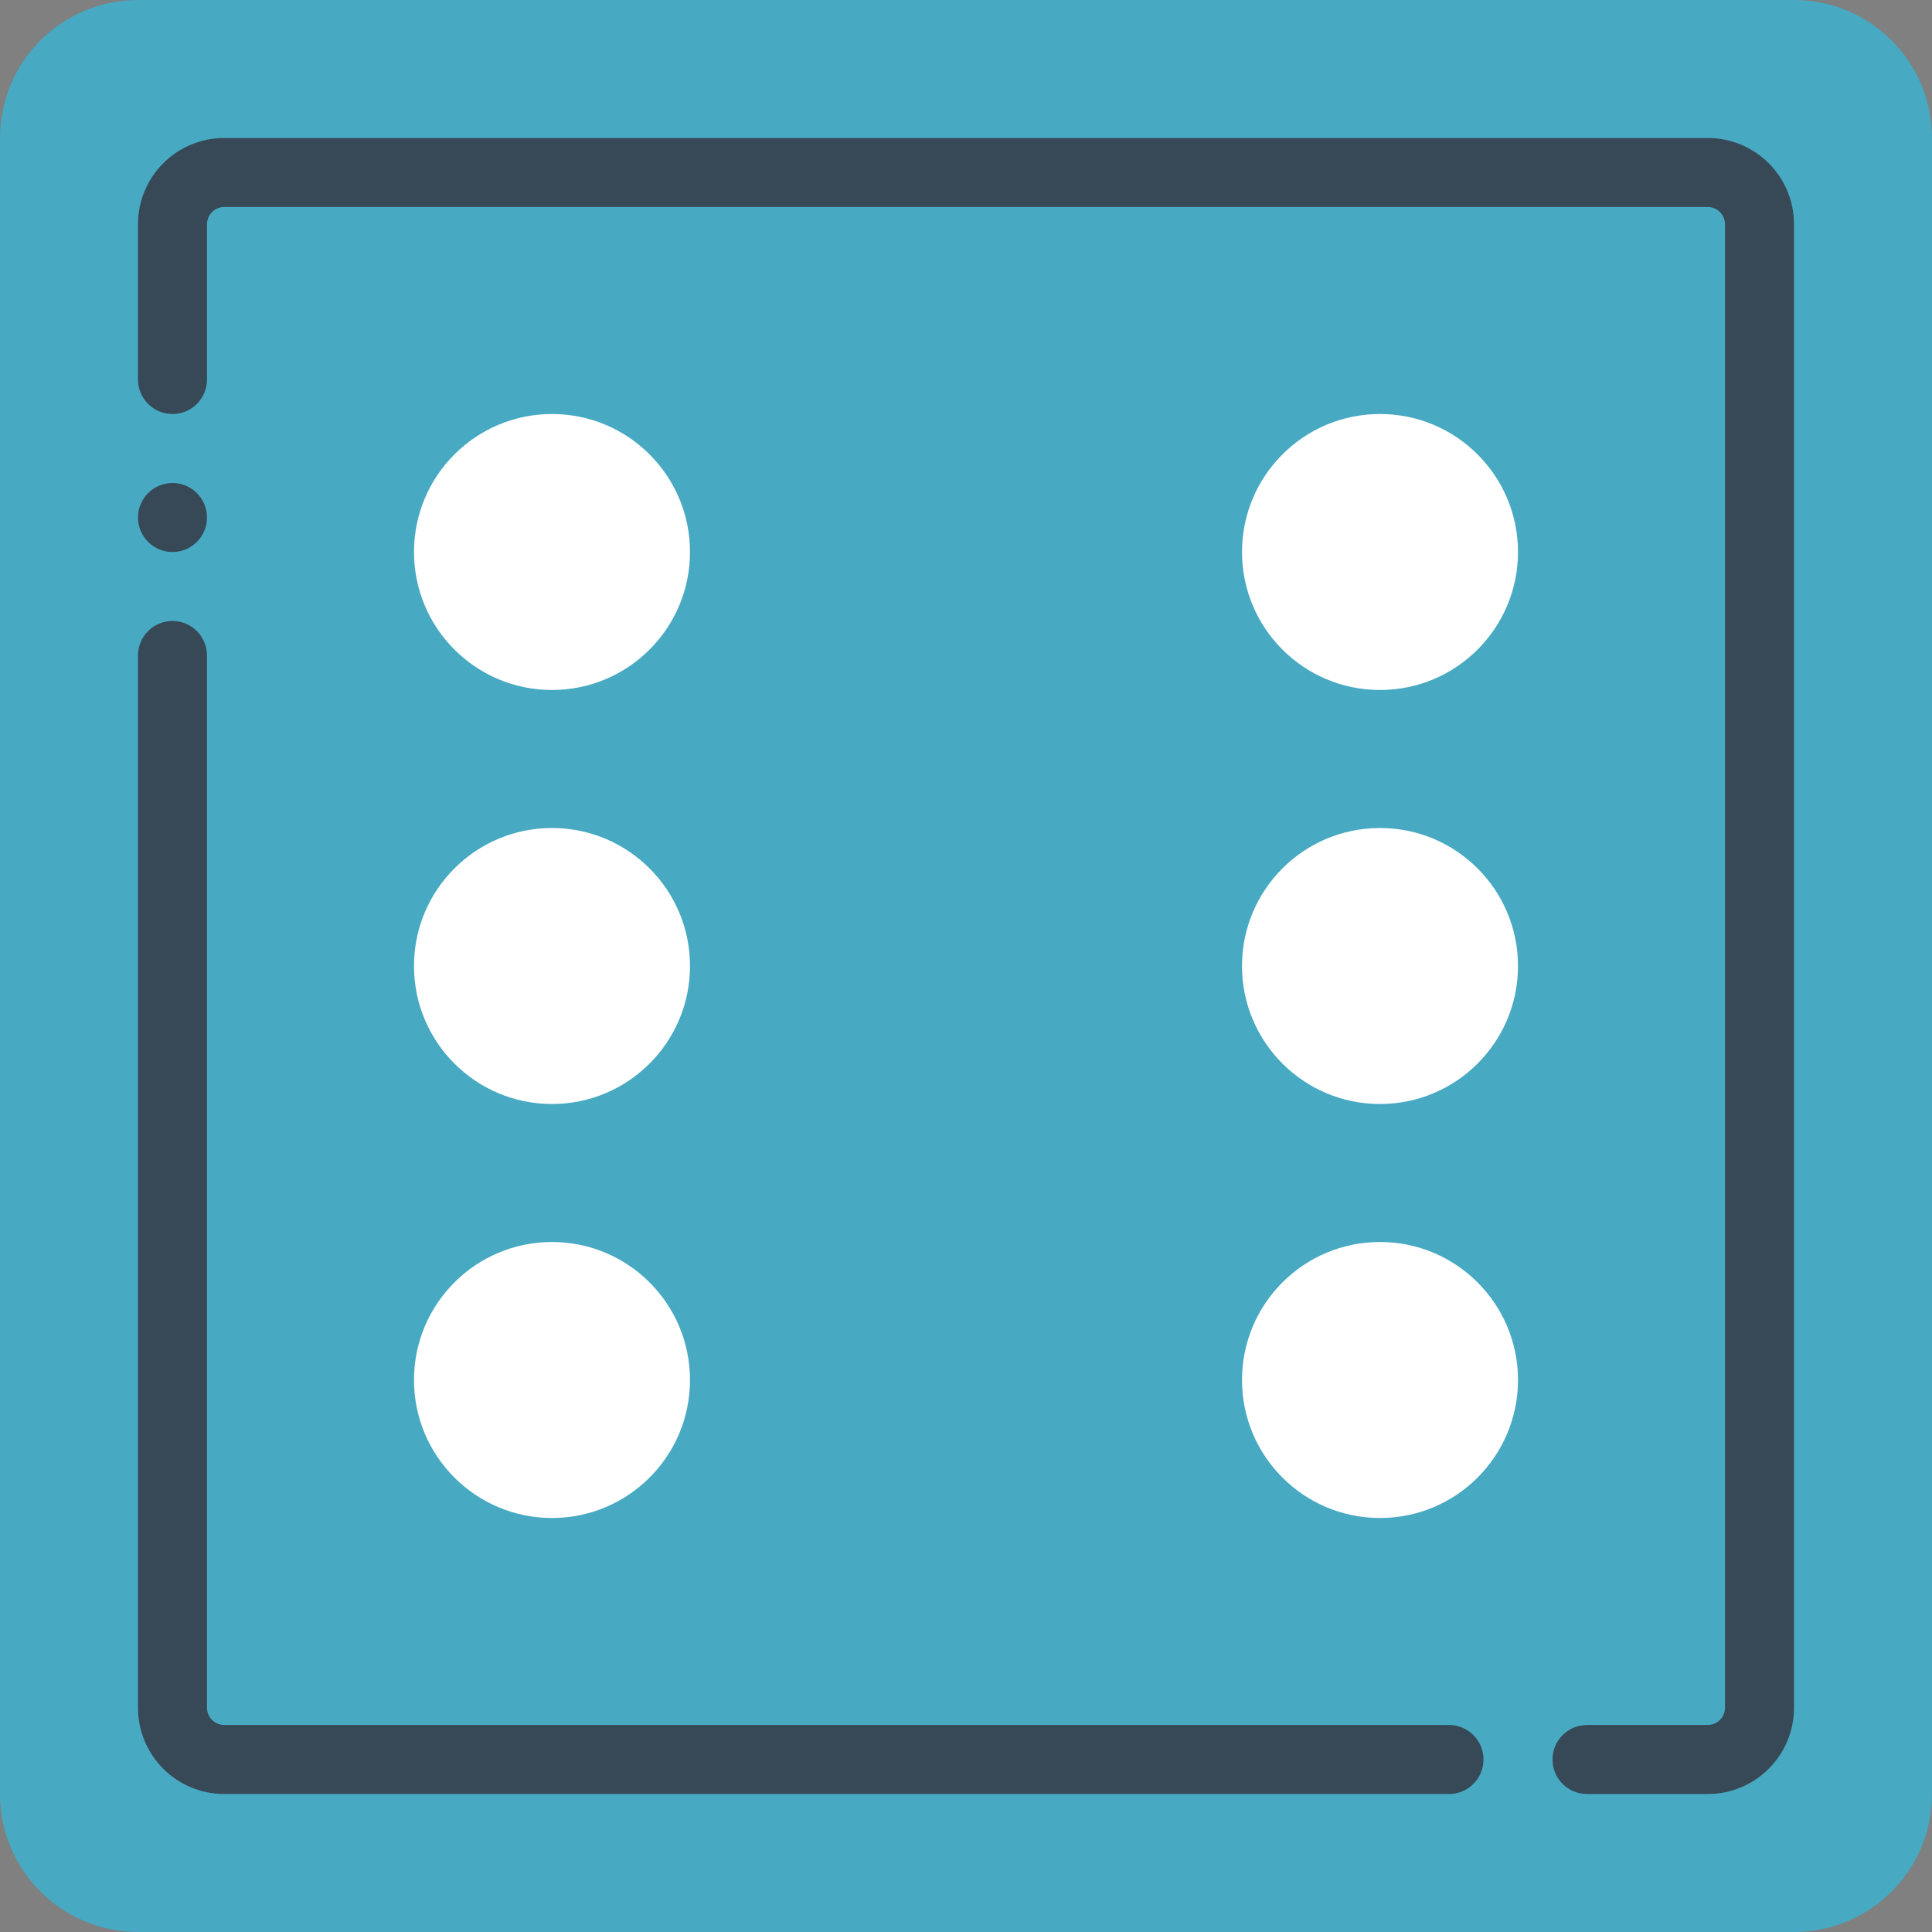 <?xml version="1.0"?>
<svg xmlns="http://www.w3.org/2000/svg" xmlns:xlink="http://www.w3.org/1999/xlink" version="1.1" id="Layer_1" x="0px" y="0px" viewBox="0 0 512 512" style="enable-background:new 0 0 512 512;" xml:space="preserve" width="512px" height="512px" class="hovered-paths"><rect x="0" y="0" width="512" height="512" fill="#808080" stroke="none"/><g><g>
	<path style="fill:#47A9C2" d="M475.429,512H36.571C16.375,512,0,495.625,0,475.429V36.571C0,16.375,16.375,0,36.571,0h438.857   C495.625,0,512,16.375,512,36.571v438.857C512,495.625,495.625,512,475.429,512" data-original="#D71E00" class="hovered-path" data-old_color="#D71E00"/>
	<g>
		<path style="fill:#FFFFFF;" d="M402.286,256c0-20.197-16.375-36.571-36.571-36.571S329.143,235.803,329.143,256    c0,20.197,16.375,36.571,36.571,36.571S402.286,276.197,402.286,256" data-original="#FFFFFF" class=""/>
		<path style="fill:#FFFFFF;" d="M182.857,256c0-20.197-16.375-36.571-36.571-36.571S109.714,235.803,109.714,256    c0,20.197,16.375,36.571,36.571,36.571S182.857,276.197,182.857,256" data-original="#FFFFFF" class=""/>
		<path style="fill:#FFFFFF;" d="M182.857,365.714c0-20.197-16.375-36.571-36.571-36.571s-36.571,16.375-36.571,36.571    s16.375,36.571,36.571,36.571S182.857,385.911,182.857,365.714" data-original="#FFFFFF" class=""/>
		<path style="fill:#FFFFFF;" d="M182.857,146.286c0-20.197-16.375-36.571-36.571-36.571s-36.571,16.375-36.571,36.571    s16.375,36.571,36.571,36.571S182.857,166.482,182.857,146.286" data-original="#FFFFFF" class=""/>
		<path style="fill:#FFFFFF;" d="M402.286,365.714c0-20.197-16.375-36.571-36.571-36.571s-36.571,16.375-36.571,36.571    s16.375,36.571,36.571,36.571S402.286,385.911,402.286,365.714" data-original="#FFFFFF" class=""/>
		<path style="fill:#FFFFFF;" d="M402.286,146.286c0-20.197-16.375-36.571-36.571-36.571s-36.571,16.375-36.571,36.571    s16.375,36.571,36.571,36.571S402.286,166.482,402.286,146.286" data-original="#FFFFFF" class=""/>
	</g>
	<g>
		<path style="fill:#374957" d="M59.426,457.143c-2.521,0-4.571-2.051-4.571-4.571V173.714c0-5.049-4.093-9.143-9.143-9.143    s-9.143,4.093-9.143,9.143v278.857c0,12.62,10.237,22.857,22.857,22.857h324.571c5.049,0,9.143-4.093,9.143-9.143    s-4.093-9.143-9.143-9.143H59.426z" data-original="#F94A3D" class="active-path" data-old_color="#F94A3D"/>
		<path style="fill:#374957" d="M54.857,59.43c0-2.526,2.047-4.571,4.571-4.571h393.143c2.525,0,4.571,2.046,4.571,4.571v393.143    c0,2.521-2.051,4.571-4.571,4.571h-32c-5.049,0-9.143,4.093-9.143,9.143c0,5.049,4.093,9.143,9.143,9.143h32    c12.62,0,22.857-10.237,22.857-22.857V59.43c0-12.627-10.235-22.857-22.857-22.857H59.429c-12.622,0-22.857,10.23-22.857,22.857    v41.143c0,5.049,4.093,9.143,9.143,9.143s9.143-4.093,9.143-9.143V59.43z" data-original="#F94A3D" class="active-path" data-old_color="#F94A3D"/>
		<path style="fill:#374957" d="M54.857,137.143c0-5.047-4.096-9.143-9.143-9.143s-9.143,4.096-9.143,9.143    s4.096,9.143,9.143,9.143S54.857,142.19,54.857,137.143" data-original="#F94A3D" class="active-path" data-old_color="#F94A3D"/>
	</g>
</g></g> </svg>
